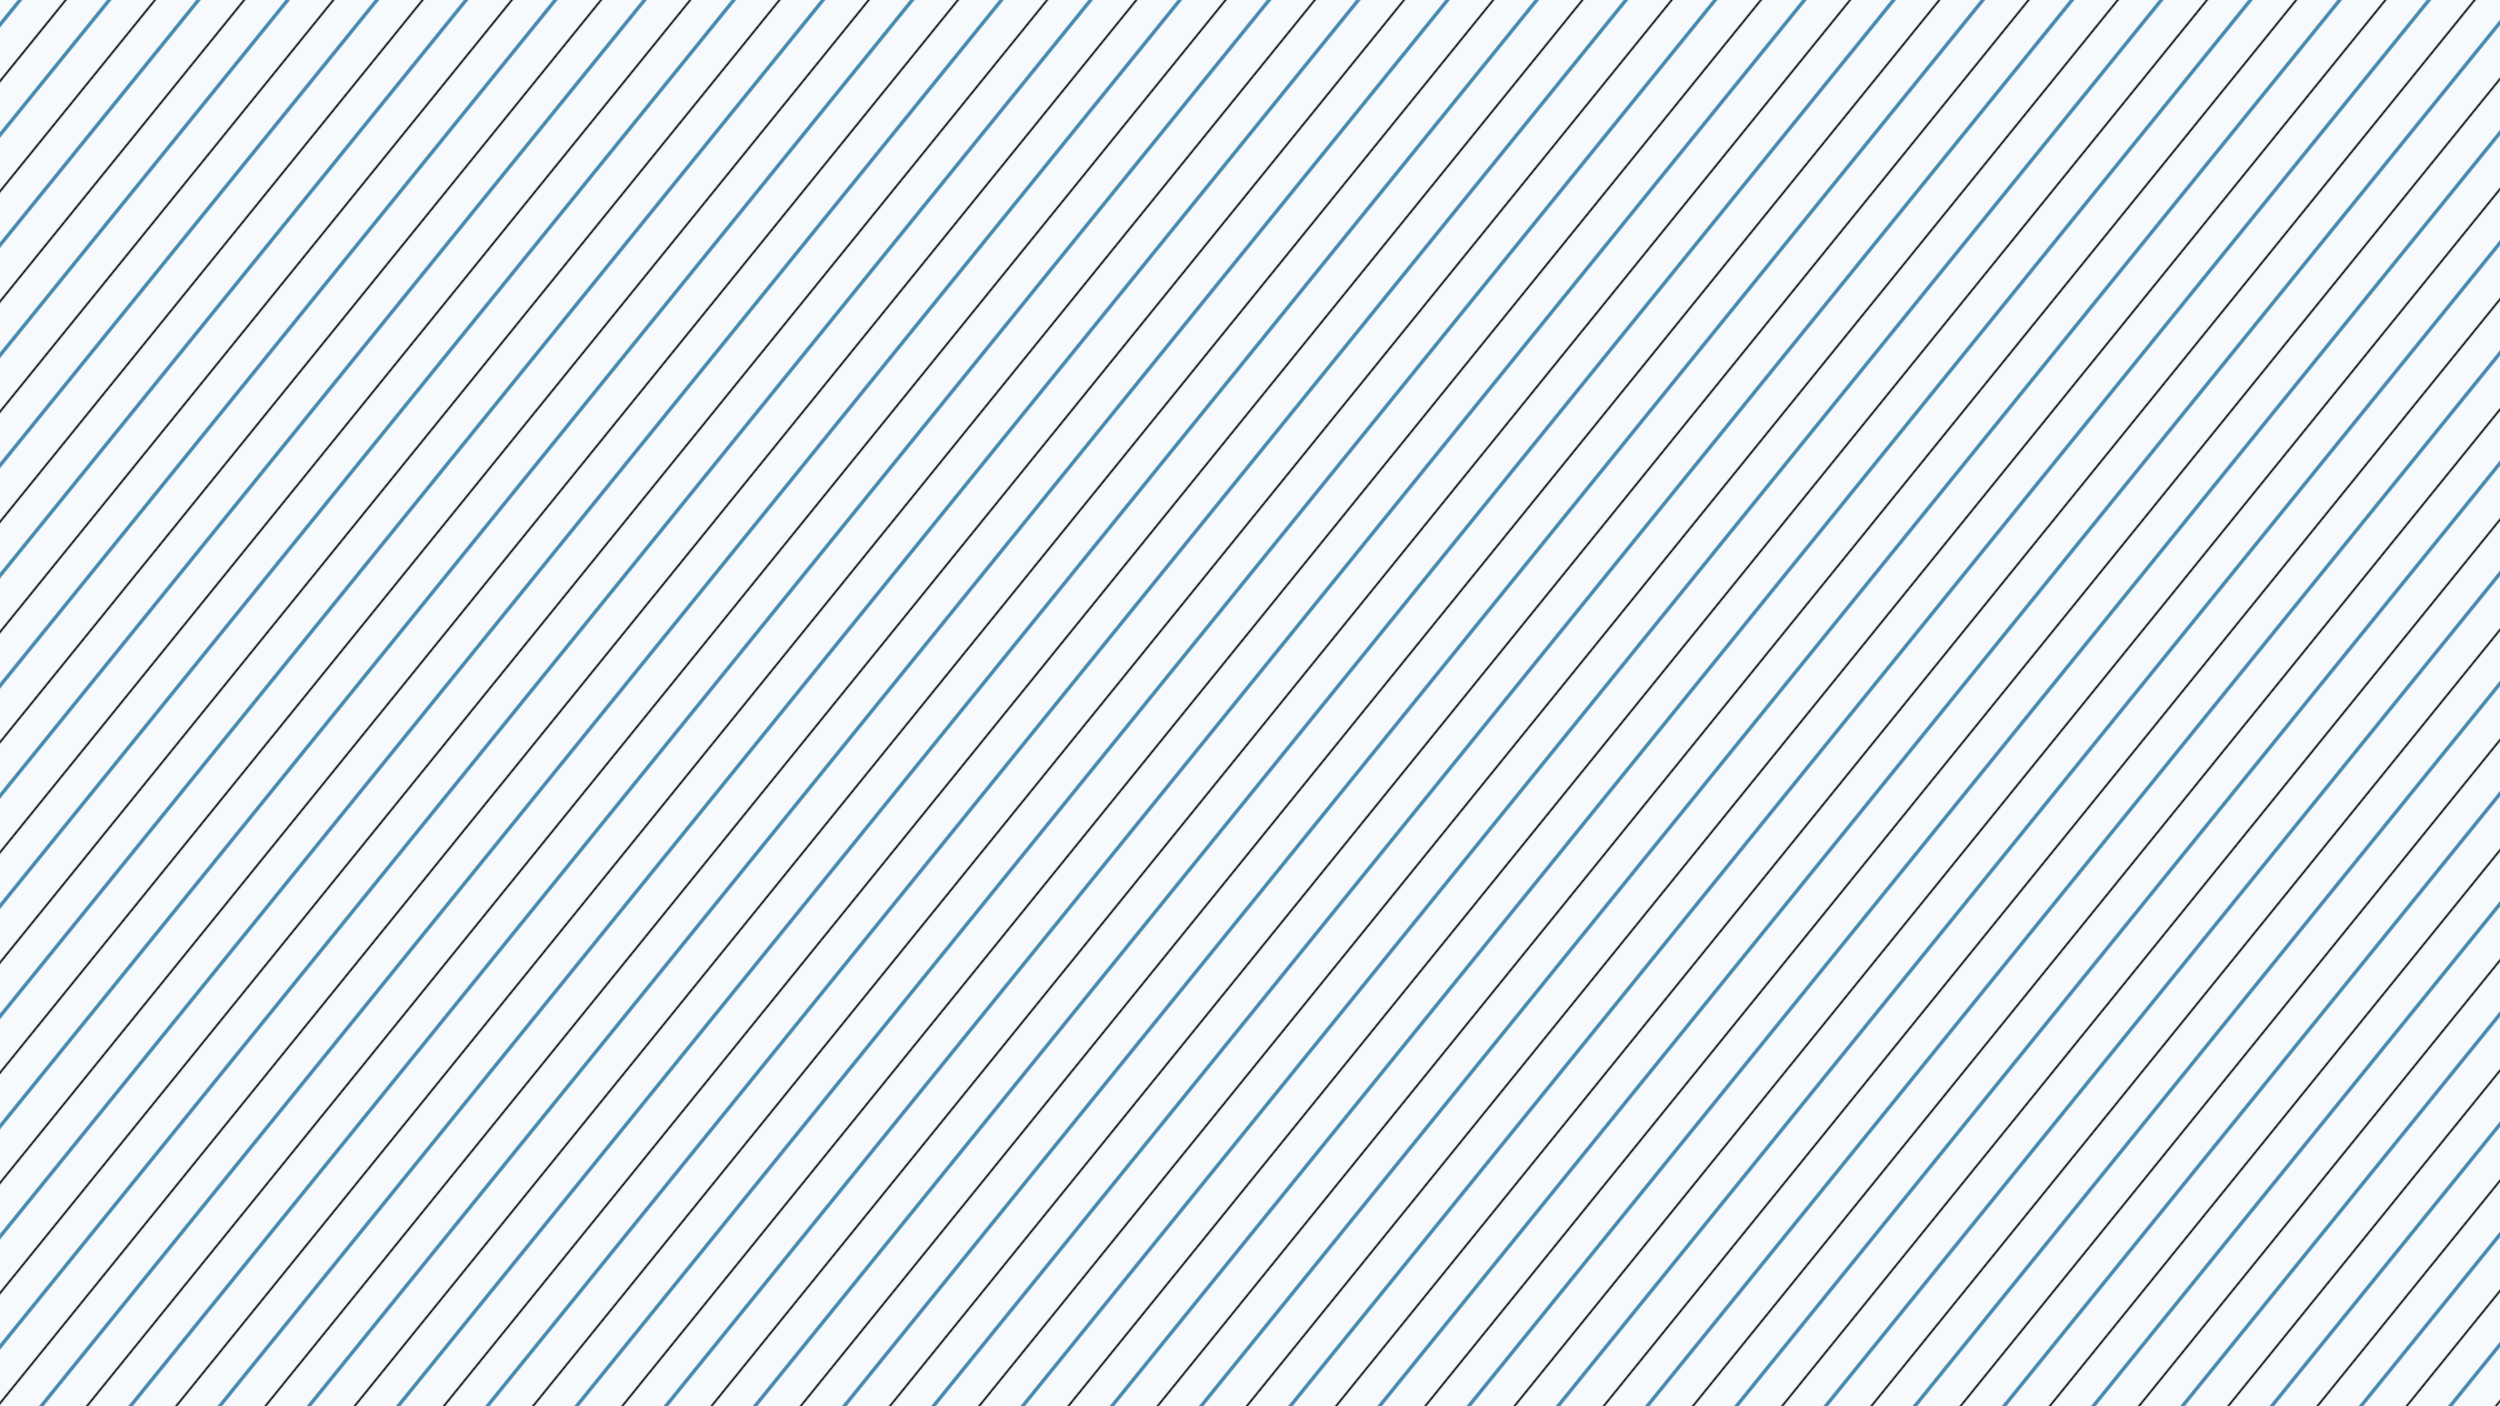<?xml version="1.0" standalone="no"?>
<svg xmlns="http://www.w3.org/2000/svg" xmlns:xlink="http://www.w3.org/1999/xlink" height="1440px" width="2560px">
  <defs>
    <pattern id="doodad" width="71" height="71" viewBox="0 0 40 40" patternUnits="userSpaceOnUse" patternTransform="rotate(129)">
      <rect width="100%" height="100%" fill="rgba(247, 250, 252,1)"/>
      <path d="M-10 30h60v2h-60zM-10-10h60v2h-60" fill="rgba(67, 134, 175,1)"/>
      <path d="M-10 10h60v1h-60zM-10-30h60v1h-60z" fill="rgba(0, 0, 0,1)" filter="url(#filter-doodad-2)"/>
    </pattern>
    <filter id="filter-doodad-2">
      <feTurbulence baseFrequency="0" numOctaves="2" type="fractalNoise" result="result1"/>
      <feDisplacementMap in2="result1" scale="0" result="result2" xChannelSelector="R" in="SourceGraphic"/>
      <feComposite in2="result2" in="SourceGraphic" operator="atop" result="fbSourceGraphic"/>
    </filter>
  </defs>
  <rect fill="url(#doodad)" height="200%" width="200%"/>
</svg>
